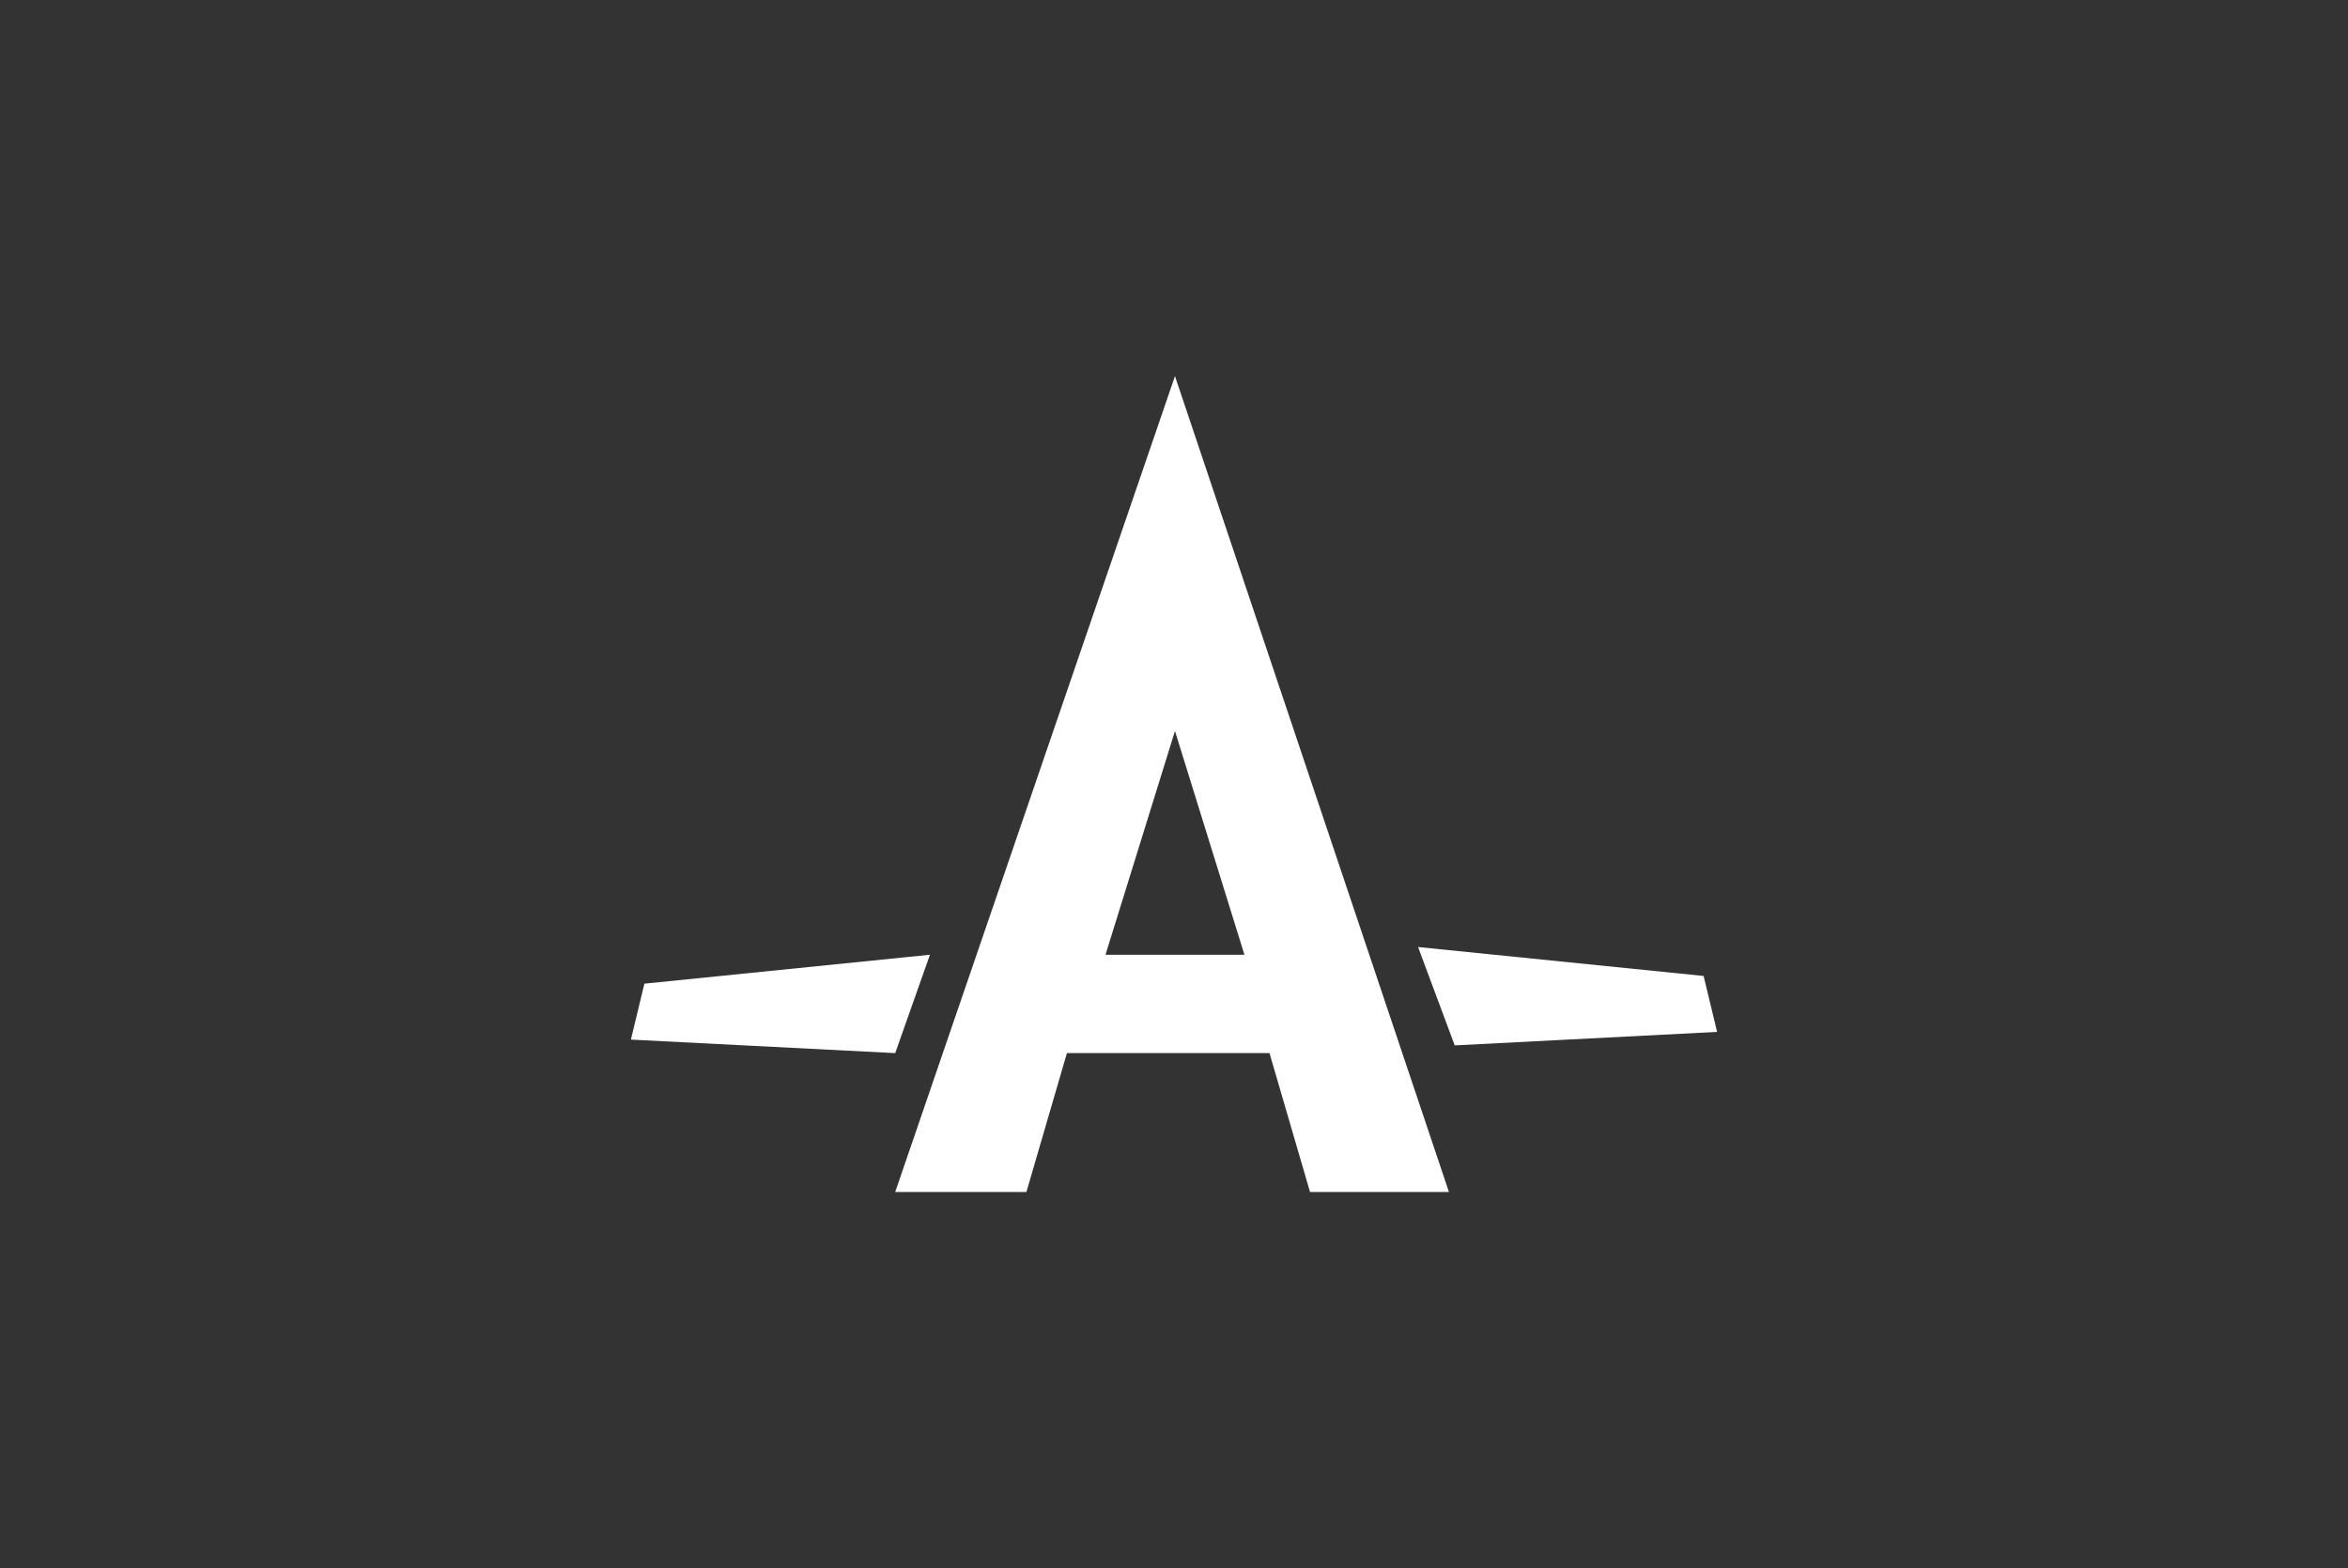 <?xml version="1.0" encoding="utf-8"?>
<svg version="1.1" id="logo-autoprefixer-knockout-padded" xmlns="http://www.w3.org/2000/svg" viewBox="0 0 121.7 81.3">
  <rect x="0" y="0" width="121.7" height="81.3" fill="#333333" stroke="none"/>
  <path fill="#FFF" d="M46.4,61.8h6.8l2.1-7.2h10.5l2.1,7.2h7.2L60.9,19.5L46.4,61.8L46.4,61.8z M60.9,37.9l3.6,11.6h-7.2 L60.9,37.9L60.9,37.9L60.9,37.9z M89,53.5l-0.7-2.9l-14.8-1.5l1.9,5.1L89,53.5L89,53.5z M48.2,49.5L33.4,51l-0.7,2.9l13.7,0.7L48.2,49.5L48.2,49.5z"/>
</svg>
